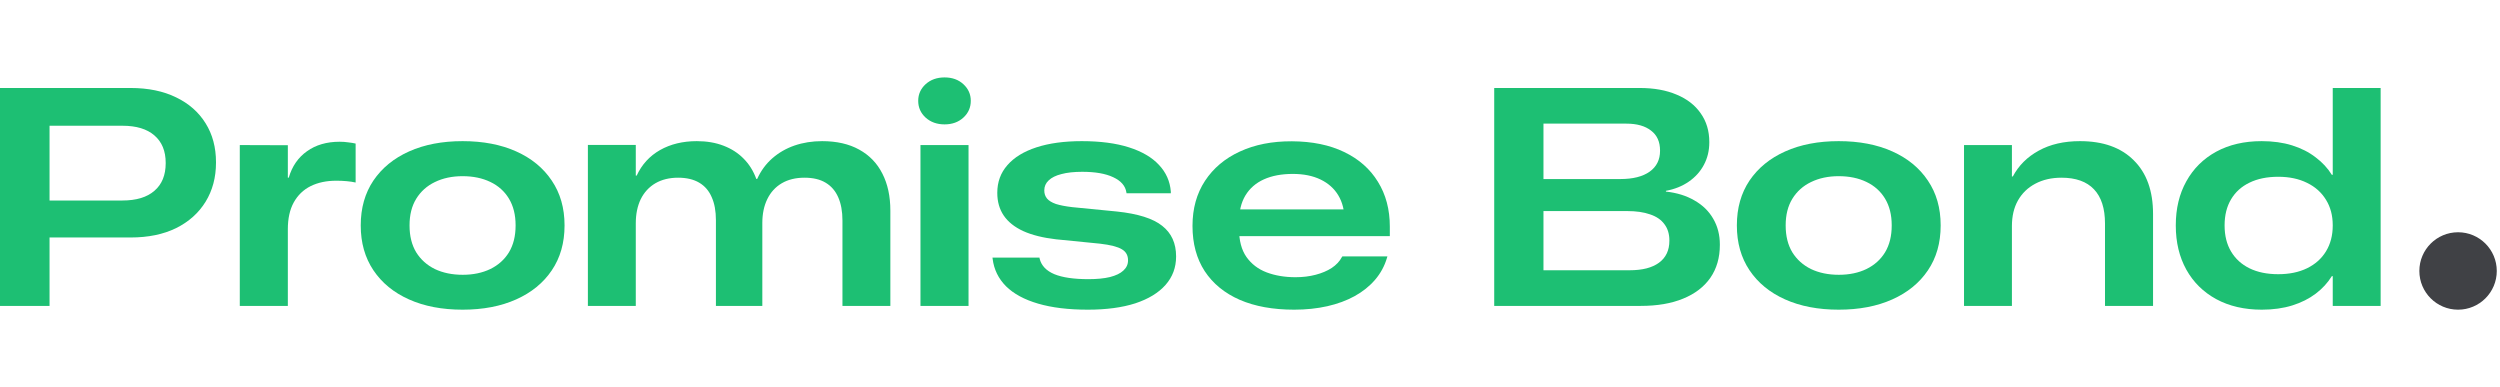 <svg width="155" height="24" viewBox="0 0 155 24" fill="none" xmlns="http://www.w3.org/2000/svg">
<path d="M1.541 14.724V12.431H7.592C8.452 12.431 9.112 12.231 9.572 11.831C10.039 11.432 10.273 10.861 10.273 10.118V10.099C10.273 9.363 10.039 8.795 9.572 8.395C9.112 7.996 8.452 7.796 7.592 7.796H1.541V5.455H8.097C9.186 5.455 10.126 5.649 10.917 6.036C11.708 6.416 12.318 6.953 12.748 7.646C13.177 8.333 13.392 9.138 13.392 10.062V10.08C13.392 10.998 13.177 11.806 12.748 12.505C12.318 13.204 11.708 13.751 10.917 14.144C10.126 14.531 9.186 14.724 8.097 14.724H1.541ZM0 18.966V5.455H3.072V18.966H0Z" fill="#1DBF73"/>
<path d="M14.867 18.966V8.994L17.846 9.004V11.017H17.902C18.108 10.311 18.485 9.765 19.032 9.378C19.58 8.985 20.256 8.788 21.059 8.788C21.246 8.788 21.423 8.801 21.591 8.826C21.766 8.845 21.918 8.87 22.049 8.901V11.316C21.887 11.279 21.7 11.251 21.489 11.232C21.283 11.213 21.072 11.204 20.854 11.204C20.243 11.204 19.711 11.316 19.257 11.541C18.808 11.766 18.46 12.103 18.211 12.552C17.968 12.995 17.846 13.548 17.846 14.209V18.966H14.867Z" fill="#1DBF73"/>
<path d="M28.68 19.2C27.409 19.2 26.301 18.988 25.355 18.563C24.409 18.139 23.674 17.536 23.151 16.756C22.628 15.976 22.366 15.052 22.366 13.985V13.966C22.366 12.899 22.628 11.975 23.151 11.195C23.68 10.414 24.418 9.812 25.364 9.388C26.311 8.963 27.416 8.751 28.68 8.751C29.95 8.751 31.058 8.963 32.004 9.388C32.95 9.812 33.685 10.414 34.208 11.195C34.737 11.975 35.002 12.899 35.002 13.966V13.985C35.002 15.058 34.737 15.985 34.208 16.765C33.685 17.54 32.95 18.139 32.004 18.563C31.058 18.988 29.95 19.2 28.68 19.2ZM28.689 17.037C29.336 17.037 29.906 16.918 30.398 16.681C30.896 16.438 31.282 16.091 31.556 15.642C31.83 15.186 31.967 14.634 31.967 13.985V13.966C31.967 13.323 31.83 12.774 31.556 12.318C31.282 11.863 30.896 11.516 30.398 11.279C29.906 11.042 29.333 10.923 28.68 10.923C28.032 10.923 27.459 11.045 26.961 11.288C26.469 11.525 26.083 11.872 25.803 12.328C25.529 12.777 25.392 13.323 25.392 13.966V13.985C25.392 14.634 25.529 15.186 25.803 15.642C26.083 16.091 26.469 16.438 26.961 16.681C27.459 16.918 28.035 17.037 28.689 17.037Z" fill="#1DBF73"/>
<path d="M36.449 18.966V8.985H39.419V10.886H39.475C39.793 10.199 40.275 9.672 40.923 9.303C41.576 8.935 42.336 8.751 43.201 8.751C43.818 8.751 44.369 8.845 44.854 9.032C45.346 9.219 45.763 9.487 46.106 9.837C46.448 10.18 46.71 10.598 46.89 11.092H46.946C47.177 10.586 47.488 10.162 47.88 9.818C48.279 9.469 48.739 9.203 49.262 9.022C49.791 8.841 50.361 8.751 50.971 8.751C51.874 8.751 52.64 8.926 53.269 9.275C53.904 9.625 54.383 10.121 54.707 10.764C55.037 11.407 55.202 12.171 55.202 13.058V18.966H52.232V13.676C52.232 13.108 52.145 12.627 51.971 12.234C51.796 11.834 51.535 11.532 51.186 11.326C50.844 11.12 50.408 11.017 49.879 11.017C49.331 11.017 48.861 11.132 48.468 11.363C48.076 11.594 47.777 11.922 47.572 12.346C47.367 12.764 47.264 13.258 47.264 13.826V18.966H44.387V13.648C44.387 13.086 44.3 12.611 44.126 12.225C43.958 11.831 43.699 11.532 43.351 11.326C43.002 11.12 42.566 11.017 42.043 11.017C41.502 11.017 41.032 11.132 40.633 11.363C40.241 11.594 39.939 11.922 39.727 12.346C39.522 12.771 39.419 13.27 39.419 13.844V18.966H36.449Z" fill="#1DBF73"/>
<path d="M57.069 18.966V8.994H60.049V18.966H57.069ZM58.564 7.712C58.091 7.712 57.698 7.571 57.387 7.29C57.082 7.009 56.929 6.663 56.929 6.251C56.929 5.845 57.082 5.502 57.387 5.221C57.698 4.94 58.091 4.8 58.564 4.8C59.037 4.8 59.426 4.94 59.731 5.221C60.036 5.502 60.189 5.845 60.189 6.251C60.189 6.663 60.036 7.009 59.731 7.29C59.426 7.571 59.037 7.712 58.564 7.712Z" fill="#1DBF73"/>
<path d="M67.445 19.2C66.243 19.2 65.216 19.075 64.363 18.825C63.51 18.576 62.847 18.217 62.374 17.749C61.901 17.274 61.624 16.706 61.543 16.044L61.533 15.97H64.447L64.457 16.035C64.562 16.466 64.867 16.787 65.372 17C65.876 17.206 66.579 17.308 67.482 17.308C68.011 17.308 68.457 17.265 68.818 17.177C69.185 17.084 69.462 16.95 69.649 16.775C69.842 16.6 69.938 16.391 69.938 16.148V16.138C69.938 15.832 69.811 15.604 69.555 15.455C69.3 15.299 68.849 15.183 68.201 15.108L65.474 14.837C64.665 14.743 63.99 14.575 63.448 14.331C62.906 14.082 62.502 13.76 62.234 13.367C61.966 12.973 61.832 12.505 61.832 11.962V11.953C61.832 11.285 62.041 10.714 62.458 10.24C62.875 9.759 63.476 9.391 64.26 9.135C65.045 8.879 65.982 8.751 67.071 8.751C68.217 8.751 69.191 8.879 69.994 9.135C70.798 9.391 71.417 9.753 71.853 10.221C72.295 10.689 72.541 11.241 72.591 11.878V11.981H69.845L69.836 11.925C69.773 11.525 69.503 11.213 69.023 10.989C68.55 10.764 67.909 10.652 67.099 10.652C66.589 10.652 66.159 10.698 65.811 10.792C65.462 10.879 65.197 11.011 65.017 11.185C64.836 11.354 64.746 11.56 64.746 11.803V11.812C64.746 12.006 64.802 12.171 64.914 12.309C65.032 12.446 65.216 12.559 65.465 12.646C65.72 12.727 66.057 12.793 66.474 12.842L69.247 13.114C70.555 13.251 71.492 13.548 72.058 14.003C72.631 14.453 72.918 15.083 72.918 15.895V15.904C72.918 16.584 72.7 17.171 72.264 17.664C71.828 18.157 71.202 18.538 70.387 18.807C69.571 19.069 68.591 19.2 67.445 19.2Z" fill="#1DBF73"/>
<path d="M80.239 19.2C78.932 19.2 77.808 18.997 76.868 18.591C75.928 18.179 75.202 17.586 74.692 16.812C74.188 16.038 73.935 15.105 73.935 14.013V14.003C73.935 12.93 74.194 12 74.71 11.213C75.227 10.427 75.946 9.821 76.868 9.397C77.796 8.966 78.873 8.754 80.099 8.76C81.357 8.767 82.437 8.988 83.34 9.425C84.249 9.862 84.946 10.477 85.431 11.27C85.923 12.062 86.169 12.989 86.169 14.05V14.64H75.458V12.983H84.273L83.358 14.228V13.629C83.358 13.042 83.231 12.537 82.975 12.112C82.72 11.688 82.353 11.36 81.873 11.129C81.394 10.898 80.821 10.783 80.155 10.783C79.458 10.783 78.86 10.895 78.362 11.12C77.864 11.344 77.481 11.678 77.213 12.121C76.952 12.559 76.821 13.098 76.821 13.741V14.2C76.821 14.918 76.974 15.495 77.279 15.932C77.59 16.369 78.007 16.688 78.53 16.887C79.059 17.087 79.657 17.187 80.323 17.187C80.771 17.187 81.186 17.137 81.565 17.037C81.951 16.937 82.284 16.797 82.564 16.616C82.845 16.428 83.053 16.207 83.19 15.951L83.228 15.895H86.02L85.992 15.988C85.842 16.494 85.597 16.947 85.254 17.346C84.918 17.739 84.498 18.076 83.993 18.357C83.495 18.632 82.929 18.841 82.294 18.985C81.659 19.128 80.974 19.2 80.239 19.2Z" fill="#1DBF73"/>
<path d="M94.191 18.966V16.756H101.037C101.827 16.756 102.434 16.6 102.858 16.288C103.287 15.976 103.502 15.52 103.502 14.921V14.912C103.502 14.506 103.399 14.169 103.194 13.9C102.995 13.626 102.699 13.423 102.307 13.292C101.921 13.155 101.444 13.086 100.878 13.086H94.191V11.101H100.458C101.242 11.101 101.849 10.948 102.279 10.642C102.708 10.336 102.923 9.906 102.923 9.35V9.331C102.923 8.788 102.736 8.376 102.363 8.096C101.995 7.808 101.485 7.665 100.831 7.665H94.191V5.455H101.662C102.546 5.455 103.309 5.593 103.95 5.867C104.598 6.136 105.096 6.523 105.445 7.028C105.799 7.527 105.977 8.12 105.977 8.807V8.826C105.977 9.338 105.865 9.803 105.641 10.221C105.423 10.633 105.112 10.979 104.707 11.26C104.302 11.541 103.829 11.731 103.287 11.831V11.878C103.972 11.953 104.564 12.137 105.062 12.431C105.566 12.718 105.952 13.095 106.22 13.563C106.494 14.031 106.631 14.565 106.631 15.164V15.183C106.631 15.976 106.435 16.656 106.042 17.224C105.65 17.786 105.087 18.217 104.352 18.516C103.624 18.816 102.749 18.966 101.728 18.966H94.191ZM92.641 18.966V5.455H95.695V18.966H92.641Z" fill="#1DBF73"/>
<path d="M113.999 19.2C112.729 19.2 111.621 18.988 110.674 18.563C109.728 18.139 108.993 17.536 108.47 16.756C107.947 15.976 107.686 15.052 107.686 13.985V13.966C107.686 12.899 107.947 11.975 108.47 11.195C109 10.414 109.737 9.812 110.684 9.388C111.63 8.963 112.735 8.751 113.999 8.751C115.269 8.751 116.377 8.963 117.324 9.388C118.27 9.812 119.005 10.414 119.528 11.195C120.057 11.975 120.321 12.899 120.321 13.966V13.985C120.321 15.058 120.057 15.985 119.528 16.765C119.005 17.54 118.27 18.139 117.324 18.563C116.377 18.988 115.269 19.2 113.999 19.2ZM114.008 17.037C114.656 17.037 115.225 16.918 115.717 16.681C116.215 16.438 116.601 16.091 116.875 15.642C117.149 15.186 117.286 14.634 117.286 13.985V13.966C117.286 13.323 117.149 12.774 116.875 12.318C116.601 11.863 116.215 11.516 115.717 11.279C115.225 11.042 114.653 10.923 113.999 10.923C113.351 10.923 112.779 11.045 112.281 11.288C111.789 11.525 111.403 11.872 111.123 12.328C110.849 12.777 110.712 13.323 110.712 13.966V13.985C110.712 14.634 110.849 15.186 111.123 15.642C111.403 16.091 111.789 16.438 112.281 16.681C112.779 16.918 113.355 17.037 114.008 17.037Z" fill="#1DBF73"/>
<path d="M121.769 18.966V8.994H124.739V10.942H124.795C125.156 10.261 125.691 9.728 126.401 9.341C127.111 8.948 127.964 8.751 128.96 8.751C130.392 8.751 131.503 9.147 132.294 9.94C133.091 10.726 133.489 11.834 133.489 13.264V18.966H130.51V13.854C130.51 12.924 130.283 12.218 129.828 11.738C129.374 11.257 128.701 11.017 127.811 11.017C127.195 11.017 126.653 11.142 126.186 11.391C125.725 11.635 125.367 11.981 125.112 12.431C124.863 12.874 124.739 13.401 124.739 14.013V18.966H121.769Z" fill="#1DBF73"/>
<path d="M140.232 19.2C139.148 19.2 138.205 18.981 137.402 18.544C136.605 18.108 135.989 17.499 135.553 16.719C135.117 15.932 134.899 15.021 134.899 13.985V13.966C134.899 12.93 135.117 12.022 135.553 11.241C135.989 10.455 136.605 9.843 137.402 9.406C138.205 8.969 139.145 8.751 140.222 8.751C140.92 8.751 141.548 8.838 142.109 9.013C142.669 9.188 143.155 9.434 143.566 9.753C143.983 10.065 144.319 10.427 144.574 10.839H144.63V5.455H147.6V18.966H144.63V17.121H144.574C144.319 17.533 143.986 17.895 143.575 18.207C143.164 18.519 142.678 18.763 142.118 18.938C141.558 19.112 140.929 19.2 140.232 19.2ZM141.25 17C141.934 17 142.529 16.878 143.033 16.634C143.544 16.385 143.936 16.035 144.21 15.586C144.49 15.13 144.63 14.596 144.63 13.985V13.966C144.63 13.361 144.49 12.833 144.21 12.384C143.93 11.928 143.538 11.579 143.033 11.335C142.529 11.085 141.934 10.96 141.25 10.96C140.559 10.96 139.964 11.082 139.466 11.326C138.974 11.563 138.594 11.906 138.327 12.356C138.059 12.805 137.925 13.342 137.925 13.966V13.985C137.925 14.609 138.059 15.146 138.327 15.595C138.594 16.044 138.974 16.391 139.466 16.634C139.964 16.878 140.559 17 141.25 17Z" fill="#1DBF73"/>
<circle cx="152.4" cy="16.8" r="2.4" fill="#404145"/>
</svg>
